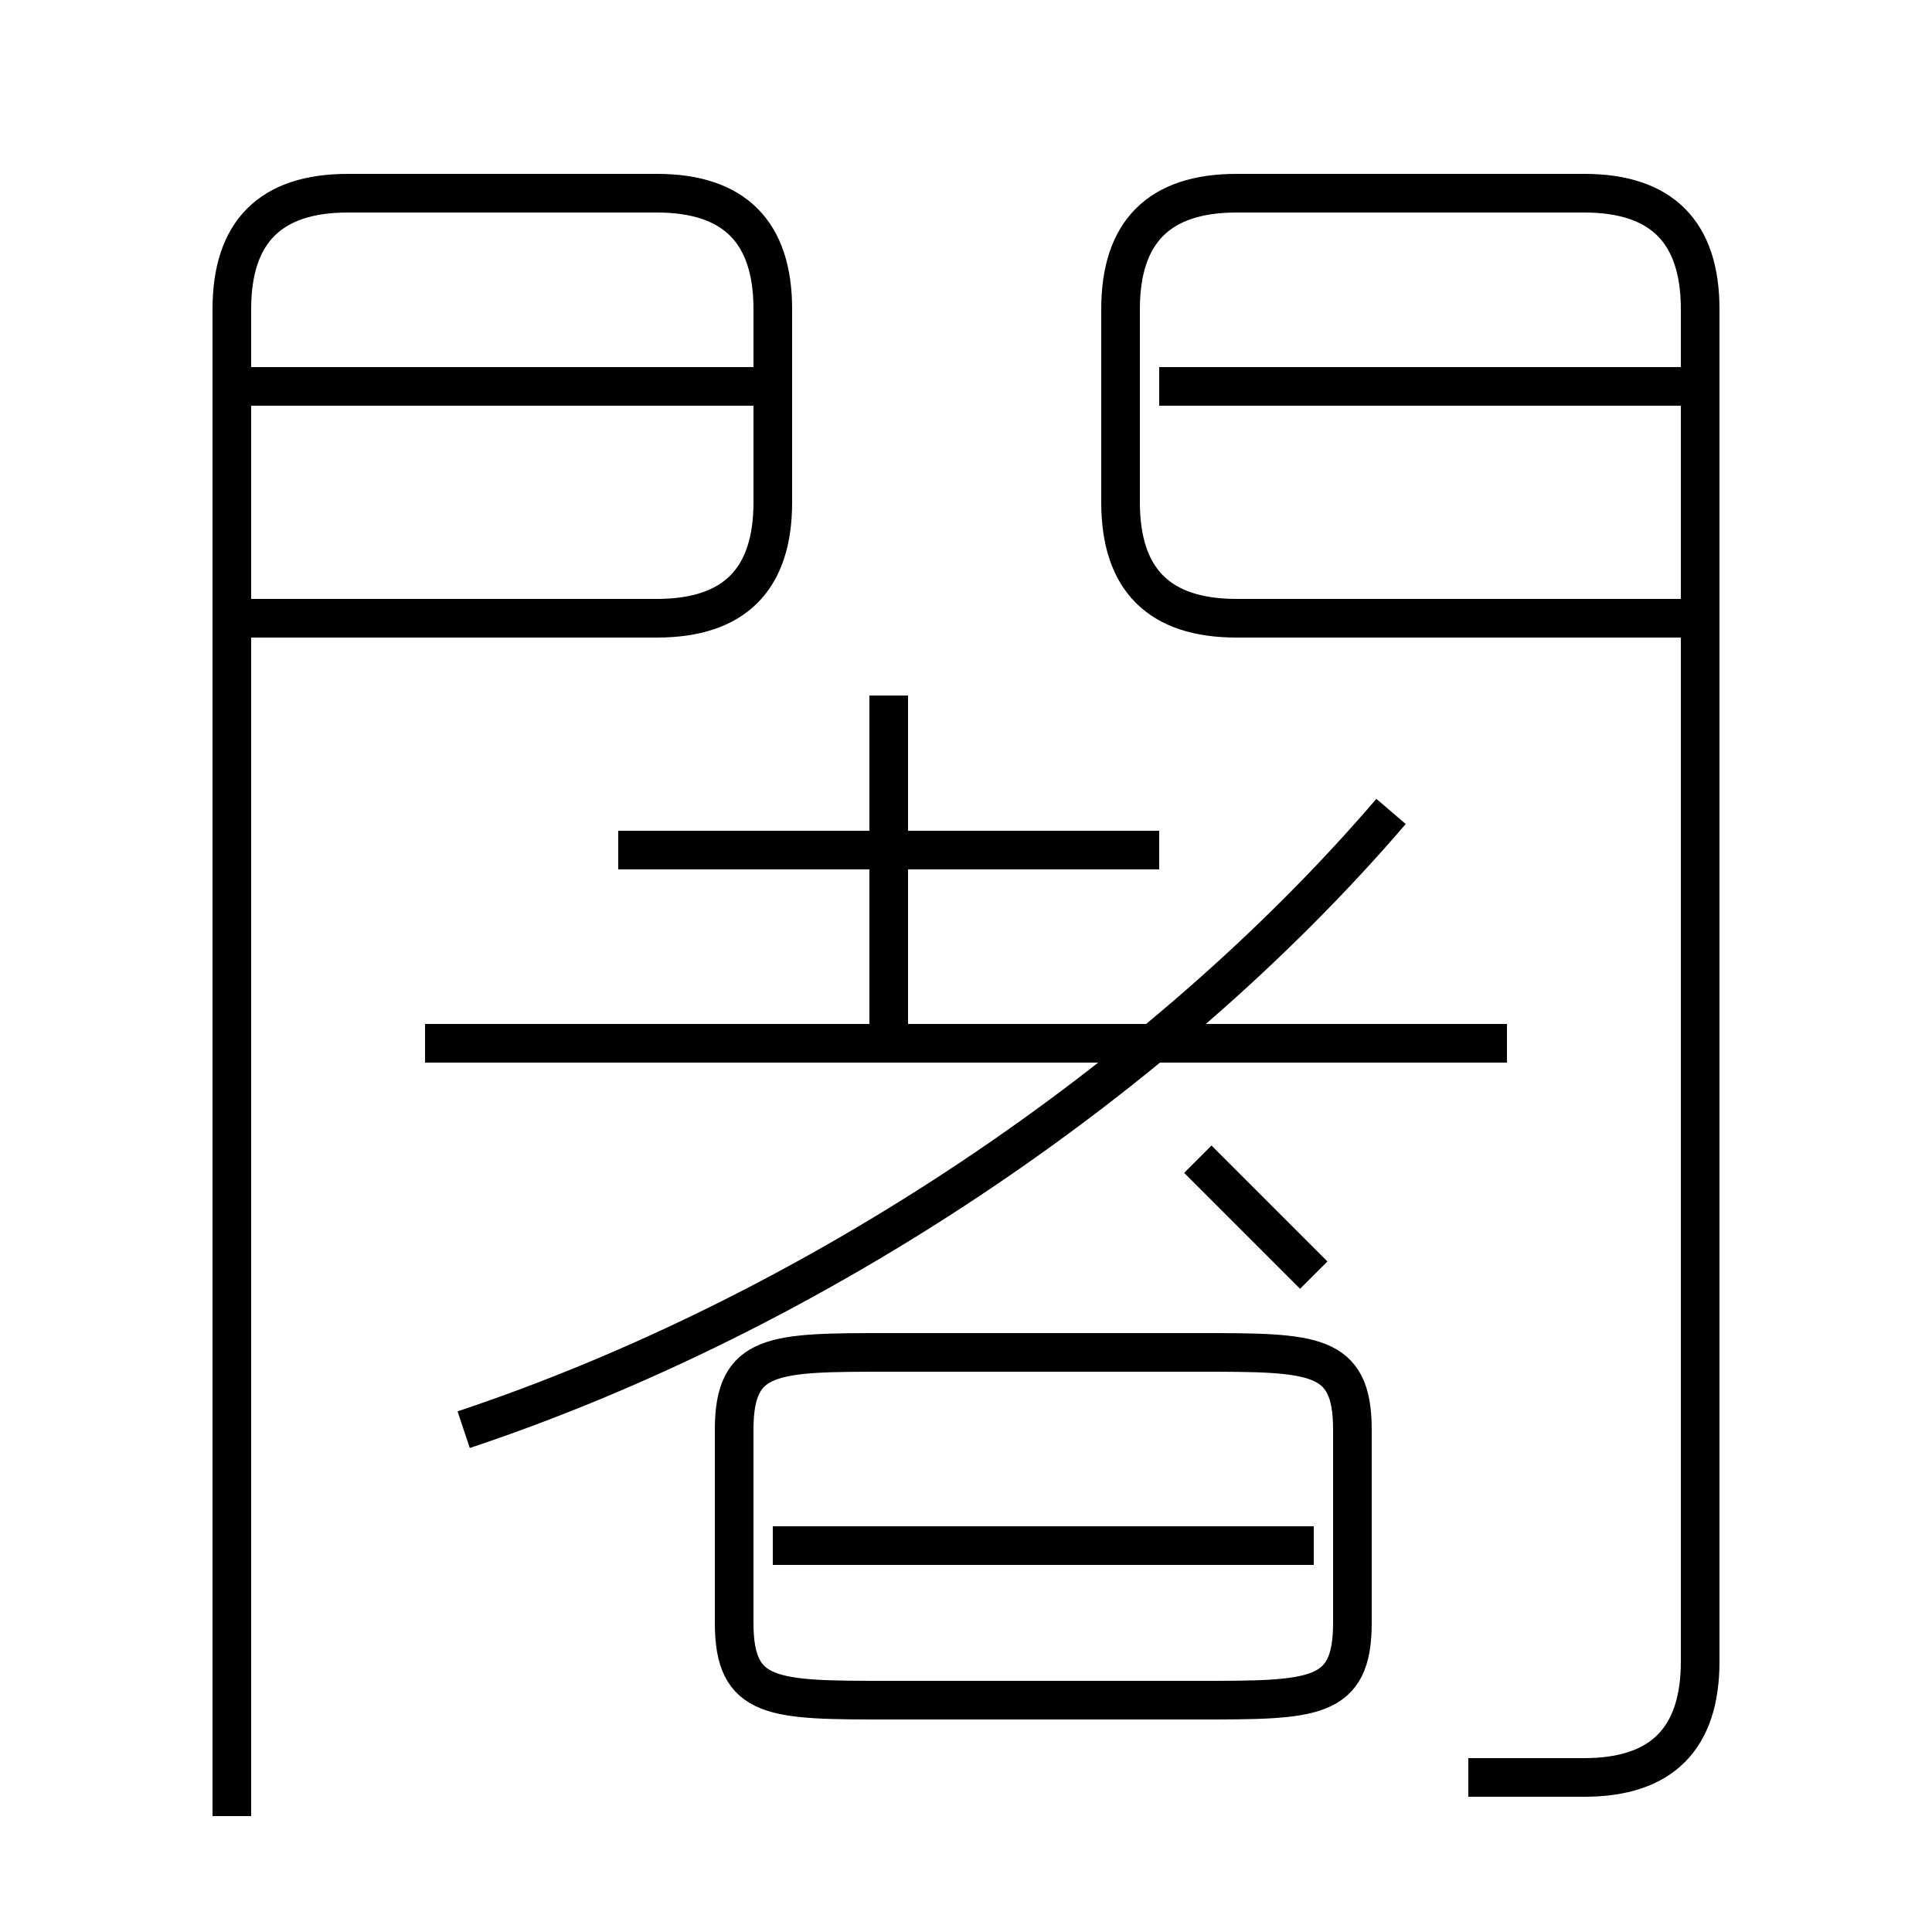 <?xml version='1.0' encoding='utf8'?>
<svg viewBox="0.0 -6.0 50.0 50.0" version="1.1" xmlns="http://www.w3.org/2000/svg">
<rect x="0.0" y="-6.0" width="50.0" height="50.0" fill="#808080" stroke="none"/>
<rect x="-1000" y="-1000" width="2000" height="2000" stroke="white" fill="white"/>
<g style="fill:white;stroke:#000000;  stroke-width:1">
<path d="M 38 2 C 39 2 40 2 41 2 C 43 2 44 1 44 -1 L 44 -36 C 44 -38 43 -39 41 -39 L 32 -39 C 30 -39 29 -38 29 -36 L 29 -31 C 29 -29 30 -28 32 -28 L 44 -28 M 6 3 L 6 -36 C 6 -38 7 -39 9 -39 L 17 -39 C 19 -39 20 -38 20 -36 L 20 -31 C 20 -29 19 -28 17 -28 L 6 -28 M 23 0 L 31 0 C 34 0 35 0 35 -2 L 35 -7 C 35 -9 34 -9 31 -9 L 23 -9 C 20 -9 19 -9 19 -7 L 19 -2 C 19 0 20 0 23 0 Z M 34 -4 L 20 -4 M 12 -7 C 21 -10 30 -16 36 -23 M 39 -17 L 11 -17 M 34 -11 C 33 -12 32 -13 31 -14 M 30 -22 L 16 -22 M 23 -17 L 23 -26 M 20 -34 L 6 -34 M 44 -34 L 30 -34" transform="translate(0.0 38.0)" />
</g>
</svg>
